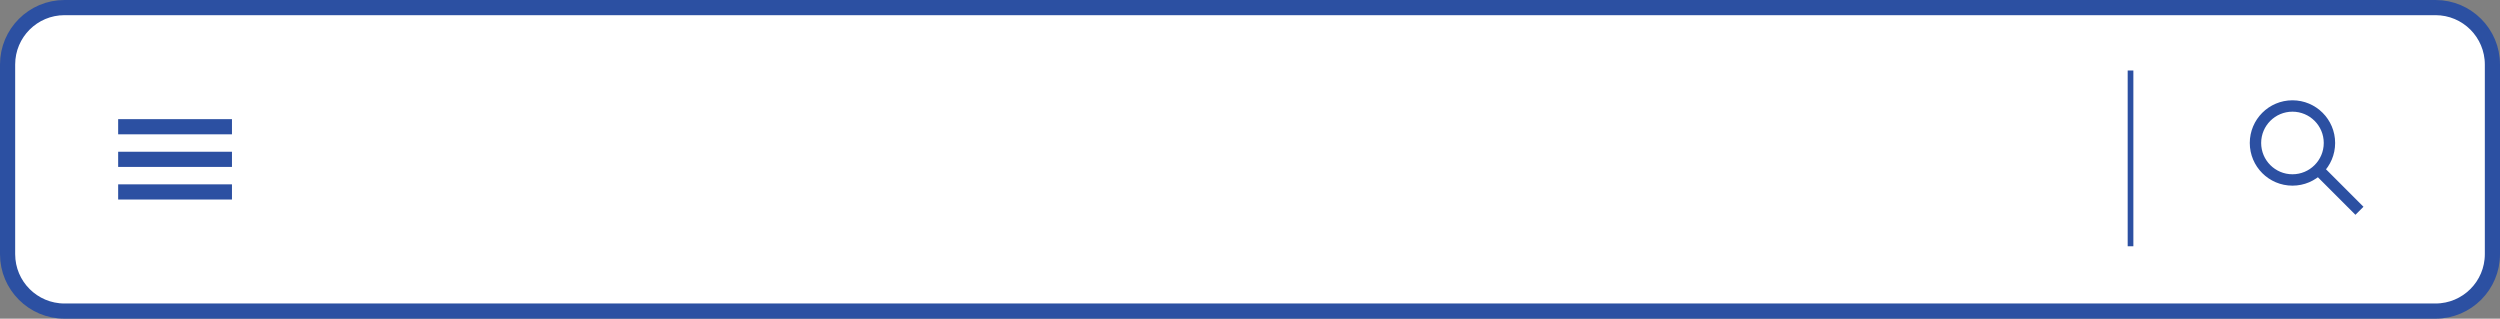 <?xml version="1.0" encoding="iso-8859-1"?>
<!-- Generator: Adobe Illustrator 16.0.0, SVG Export Plug-In . SVG Version: 6.00 Build 0)  -->
<!DOCTYPE svg PUBLIC "-//W3C//DTD SVG 1.1//EN" "http://www.w3.org/Graphics/SVG/1.1/DTD/svg11.dtd">
<svg version="1.1" id="&#x5716;&#x5C64;_1" xmlns="http://www.w3.org/2000/svg" xmlns:xlink="http://www.w3.org/1999/xlink" x="0px"
	 y="0px" width="329.5px" height="42px" viewBox="0 0 329.5 42" style="enable-background:new 0 0 329.5 42;" xml:space="preserve">
<rect x="0" y="0" width="329.5" height="42" fill="#808080" stroke="none"/>
<g>
	<path style="fill:#FFFFFF;stroke:#2C50A2;stroke-width:2;stroke-miterlimit:10;" d="M328.5,33.5c0,4.142-3.358,7.5-7.5,7.5H8.5
		C4.358,41,1,37.642,1,33.5v-25C1,4.357,4.358,1,8.5,1H321c4.142,0,7.5,3.357,7.5,7.5V33.5z"/>
	<g>
		<rect x="15.573" y="15.703" style="fill:#2C50A2;" width="15" height="2"/>
		<rect x="15.573" y="20" style="fill:#2C50A2;" width="15" height="2"/>
		<rect x="15.573" y="24.297" style="fill:#2C50A2;" width="15" height="2"/>
	</g>
	<g>
		<circle style="fill:none;stroke:#2C50A2;stroke-width:1.5;stroke-miterlimit:10;" cx="302.146" cy="18.844" r="4.875"/>
		
			<line style="fill:none;stroke:#2C50A2;stroke-width:1.5;stroke-miterlimit:10;" x1="305.464" y1="22.27" x2="310.976" y2="27.781"/>
	</g>
	
		<line style="fill:none;stroke:#2C50A2;stroke-width:0.75;stroke-miterlimit:10;" x1="280.803" y1="9.292" x2="280.803" y2="32.458"/>
</g>
</svg>
